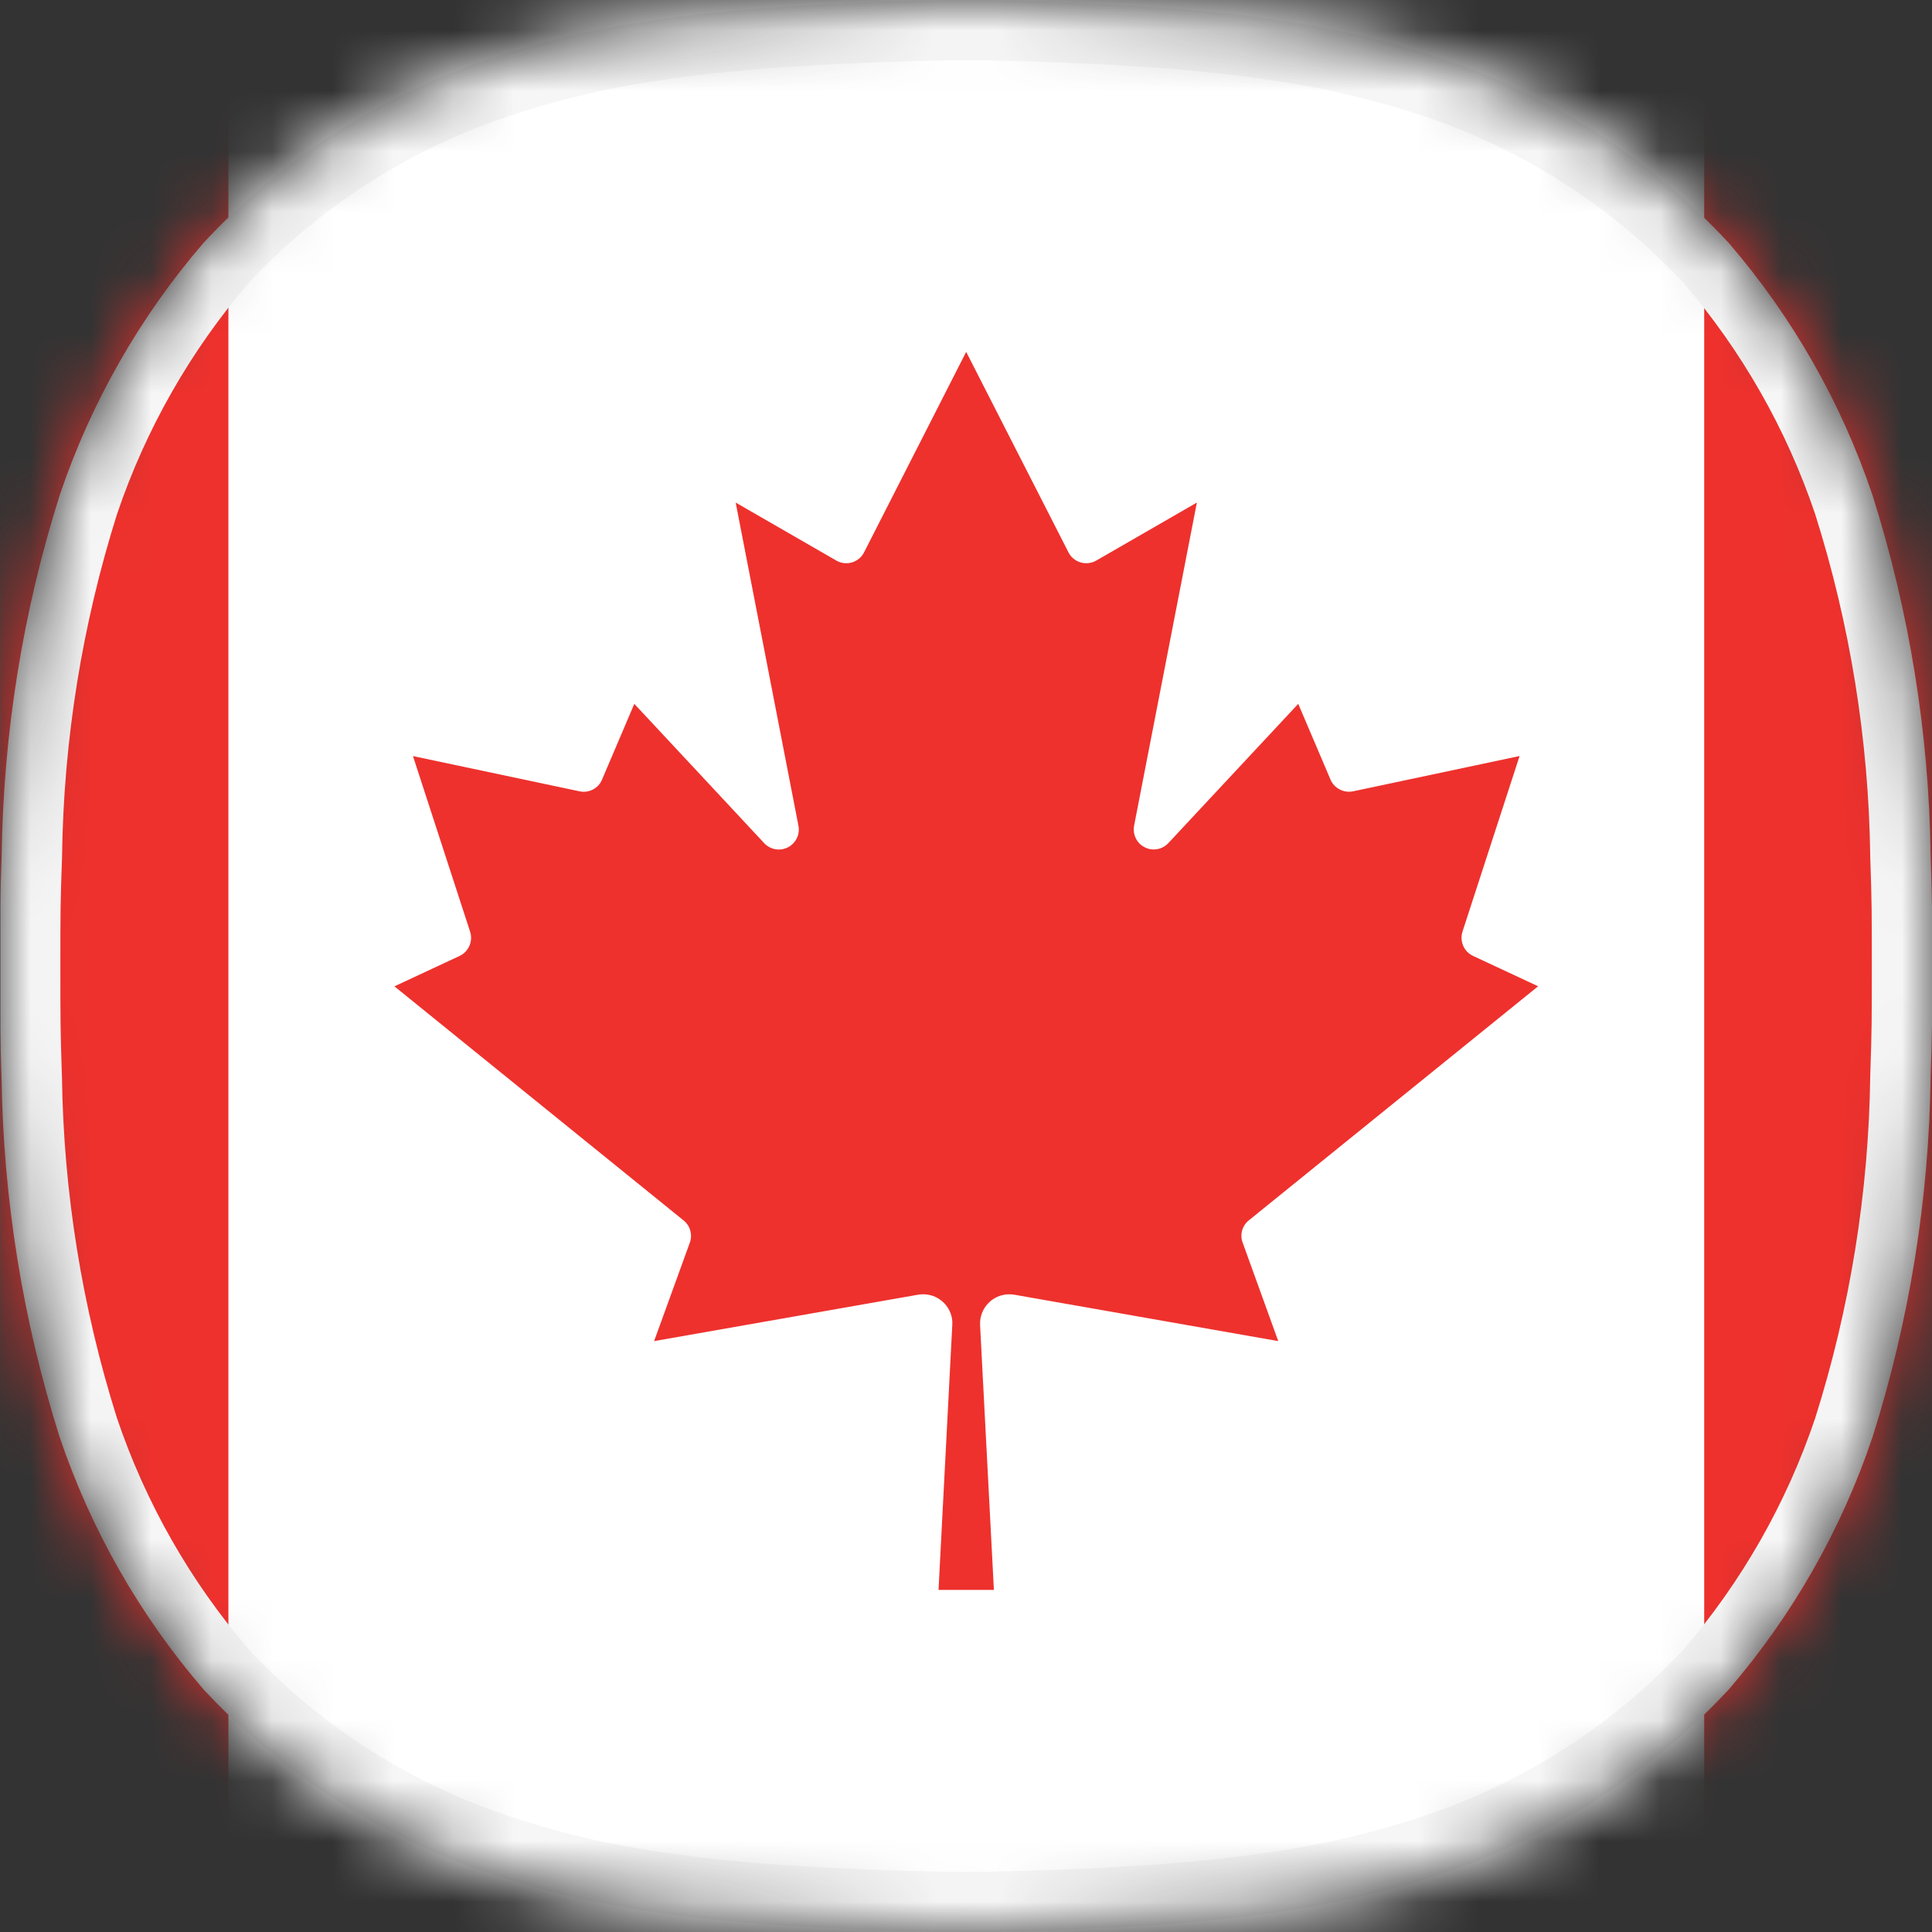 <svg width="32" height="32" viewBox="0 0 32 32" fill="none" xmlns="http://www.w3.org/2000/svg">
<rect x="0" y="0" width="32" height="32" fill="#333333" stroke="none"/>
<g clip-path="url(#clip0_583_7129)">
<mask id="mask0_583_7129" style="mask-type:luminance" maskUnits="userSpaceOnUse" x="0" y="0" width="33" height="32">
<path d="M15.65 0C11.81 0.08 9.836 0.382 8.01 1.01C6.241 1.617 4.649 2.65 3.375 4.017C2.316 5.246 1.506 6.668 0.989 8.206C0.38 10.132 0.056 12.137 0.029 14.157C0.004 14.952 0.004 15.062 0.004 16.002C0.004 16.941 0.004 17.05 0.029 17.842C0.056 19.863 0.38 21.868 0.989 23.795C1.506 25.332 2.316 26.754 3.375 27.983C4.649 29.35 6.241 30.383 8.01 30.989C9.836 31.618 11.807 31.919 15.65 32H16.358C20.199 31.92 22.173 31.618 24 30.989C25.768 30.383 27.359 29.35 28.634 27.983C29.692 26.754 30.503 25.332 31.02 23.795C31.629 21.868 31.952 19.863 31.98 17.842C32.005 17.047 32.005 16.939 32.005 16.002C32.005 15.065 32.005 14.952 31.98 14.157C31.952 12.137 31.629 10.132 31.02 8.206C30.503 6.668 29.692 5.246 28.634 4.017C27.359 2.65 25.768 1.617 24 1.01C22.173 0.382 20.203 0.08 16.358 0H15.65Z" fill="white"/>
</mask>
<g mask="url(#mask0_583_7129)">
<path d="M40.448 0H-8.439V32.003H40.448V0Z" fill="white"/>
<path d="M40.449 0H28.227V32.003H40.449V0Z" fill="#EE312D"/>
<path d="M3.783 0H-8.439V32.003H3.783V0Z" fill="#EE312D"/>
<path d="M16.462 26.334L16.233 21.942C16.228 21.814 16.273 21.689 16.36 21.595C16.446 21.5 16.566 21.444 16.694 21.438C16.729 21.436 16.764 21.438 16.798 21.444L21.172 22.213L20.583 20.584C20.558 20.52 20.555 20.449 20.573 20.382C20.591 20.316 20.63 20.257 20.683 20.214L25.476 16.336L24.397 15.832C24.324 15.798 24.267 15.739 24.235 15.665C24.203 15.591 24.199 15.509 24.223 15.432L25.169 12.522L22.41 13.107C22.335 13.122 22.257 13.111 22.19 13.076C22.122 13.041 22.068 12.984 22.038 12.914L21.503 11.658L19.35 13.966C19.3 14.018 19.236 14.053 19.165 14.065C19.095 14.077 19.022 14.066 18.959 14.033C18.895 14.001 18.843 13.948 18.812 13.884C18.781 13.82 18.771 13.747 18.784 13.677L19.824 8.324L18.159 9.284C18.083 9.328 17.993 9.34 17.908 9.318C17.823 9.296 17.75 9.241 17.706 9.165L17.696 9.146L16.003 5.828L14.313 9.146C14.274 9.225 14.205 9.284 14.122 9.312C14.039 9.34 13.948 9.333 13.869 9.294L13.851 9.284L12.185 8.324L13.225 13.678C13.238 13.748 13.229 13.821 13.197 13.885C13.166 13.949 13.114 14.002 13.051 14.034C12.987 14.067 12.914 14.078 12.844 14.066C12.773 14.054 12.709 14.019 12.659 13.967L10.506 11.658L9.971 12.914C9.941 12.985 9.888 13.042 9.82 13.077C9.752 13.112 9.675 13.123 9.6 13.107L6.84 12.523L7.787 15.433C7.811 15.509 7.807 15.592 7.775 15.665C7.743 15.739 7.686 15.799 7.613 15.833L6.533 16.337L11.322 20.214C11.376 20.257 11.415 20.316 11.433 20.382C11.452 20.449 11.449 20.519 11.425 20.584L10.834 22.213L15.208 21.444C15.27 21.433 15.335 21.435 15.397 21.449C15.459 21.462 15.518 21.489 15.569 21.525C15.621 21.562 15.666 21.608 15.7 21.662C15.734 21.716 15.757 21.776 15.768 21.838C15.774 21.873 15.775 21.908 15.773 21.942L15.545 26.334H16.462Z" fill="#EE312D"/>
<path d="M8.17 1.483L8.171 1.482C9.925 0.879 11.838 0.58 15.654 0.5H16.352C20.168 0.58 22.079 0.879 23.837 1.482C25.523 2.063 27.042 3.049 28.258 4.354C29.27 5.531 30.046 6.892 30.541 8.363C31.135 10.242 31.45 12.197 31.477 14.167L31.477 14.167L31.477 14.177C31.503 14.963 31.503 15.071 31.503 16.002V16.005V16.008C31.503 16.939 31.503 17.042 31.477 17.828L31.477 17.828L31.477 17.838C31.45 19.808 31.135 21.764 30.541 23.643C30.046 25.114 29.27 26.476 28.258 27.653C27.041 28.957 25.522 29.942 23.835 30.521L23.834 30.521C22.079 31.125 20.168 31.424 16.352 31.503H15.653C11.837 31.424 9.925 31.125 8.171 30.521L8.17 30.521C6.483 29.942 4.964 28.957 3.748 27.653C2.734 26.475 1.958 25.113 1.461 23.64C0.868 21.761 0.553 19.805 0.526 17.835H0.526L0.525 17.826C0.5 17.042 0.5 16.938 0.5 16.005V16.002V15.998C0.5 15.066 0.5 14.961 0.528 14.175L0.528 14.175L0.528 14.164C0.555 12.194 0.87 10.239 1.463 8.36C1.96 6.889 2.735 5.528 3.748 4.351C4.964 3.047 6.483 2.062 8.17 1.483Z" stroke="#F6F6F6"/>
</g>
</g>
<defs>
<clipPath id="clip0_583_7129">
<rect width="32.002" height="32" fill="white" transform="translate(0.004)"/>
</clipPath>
</defs>
</svg>
